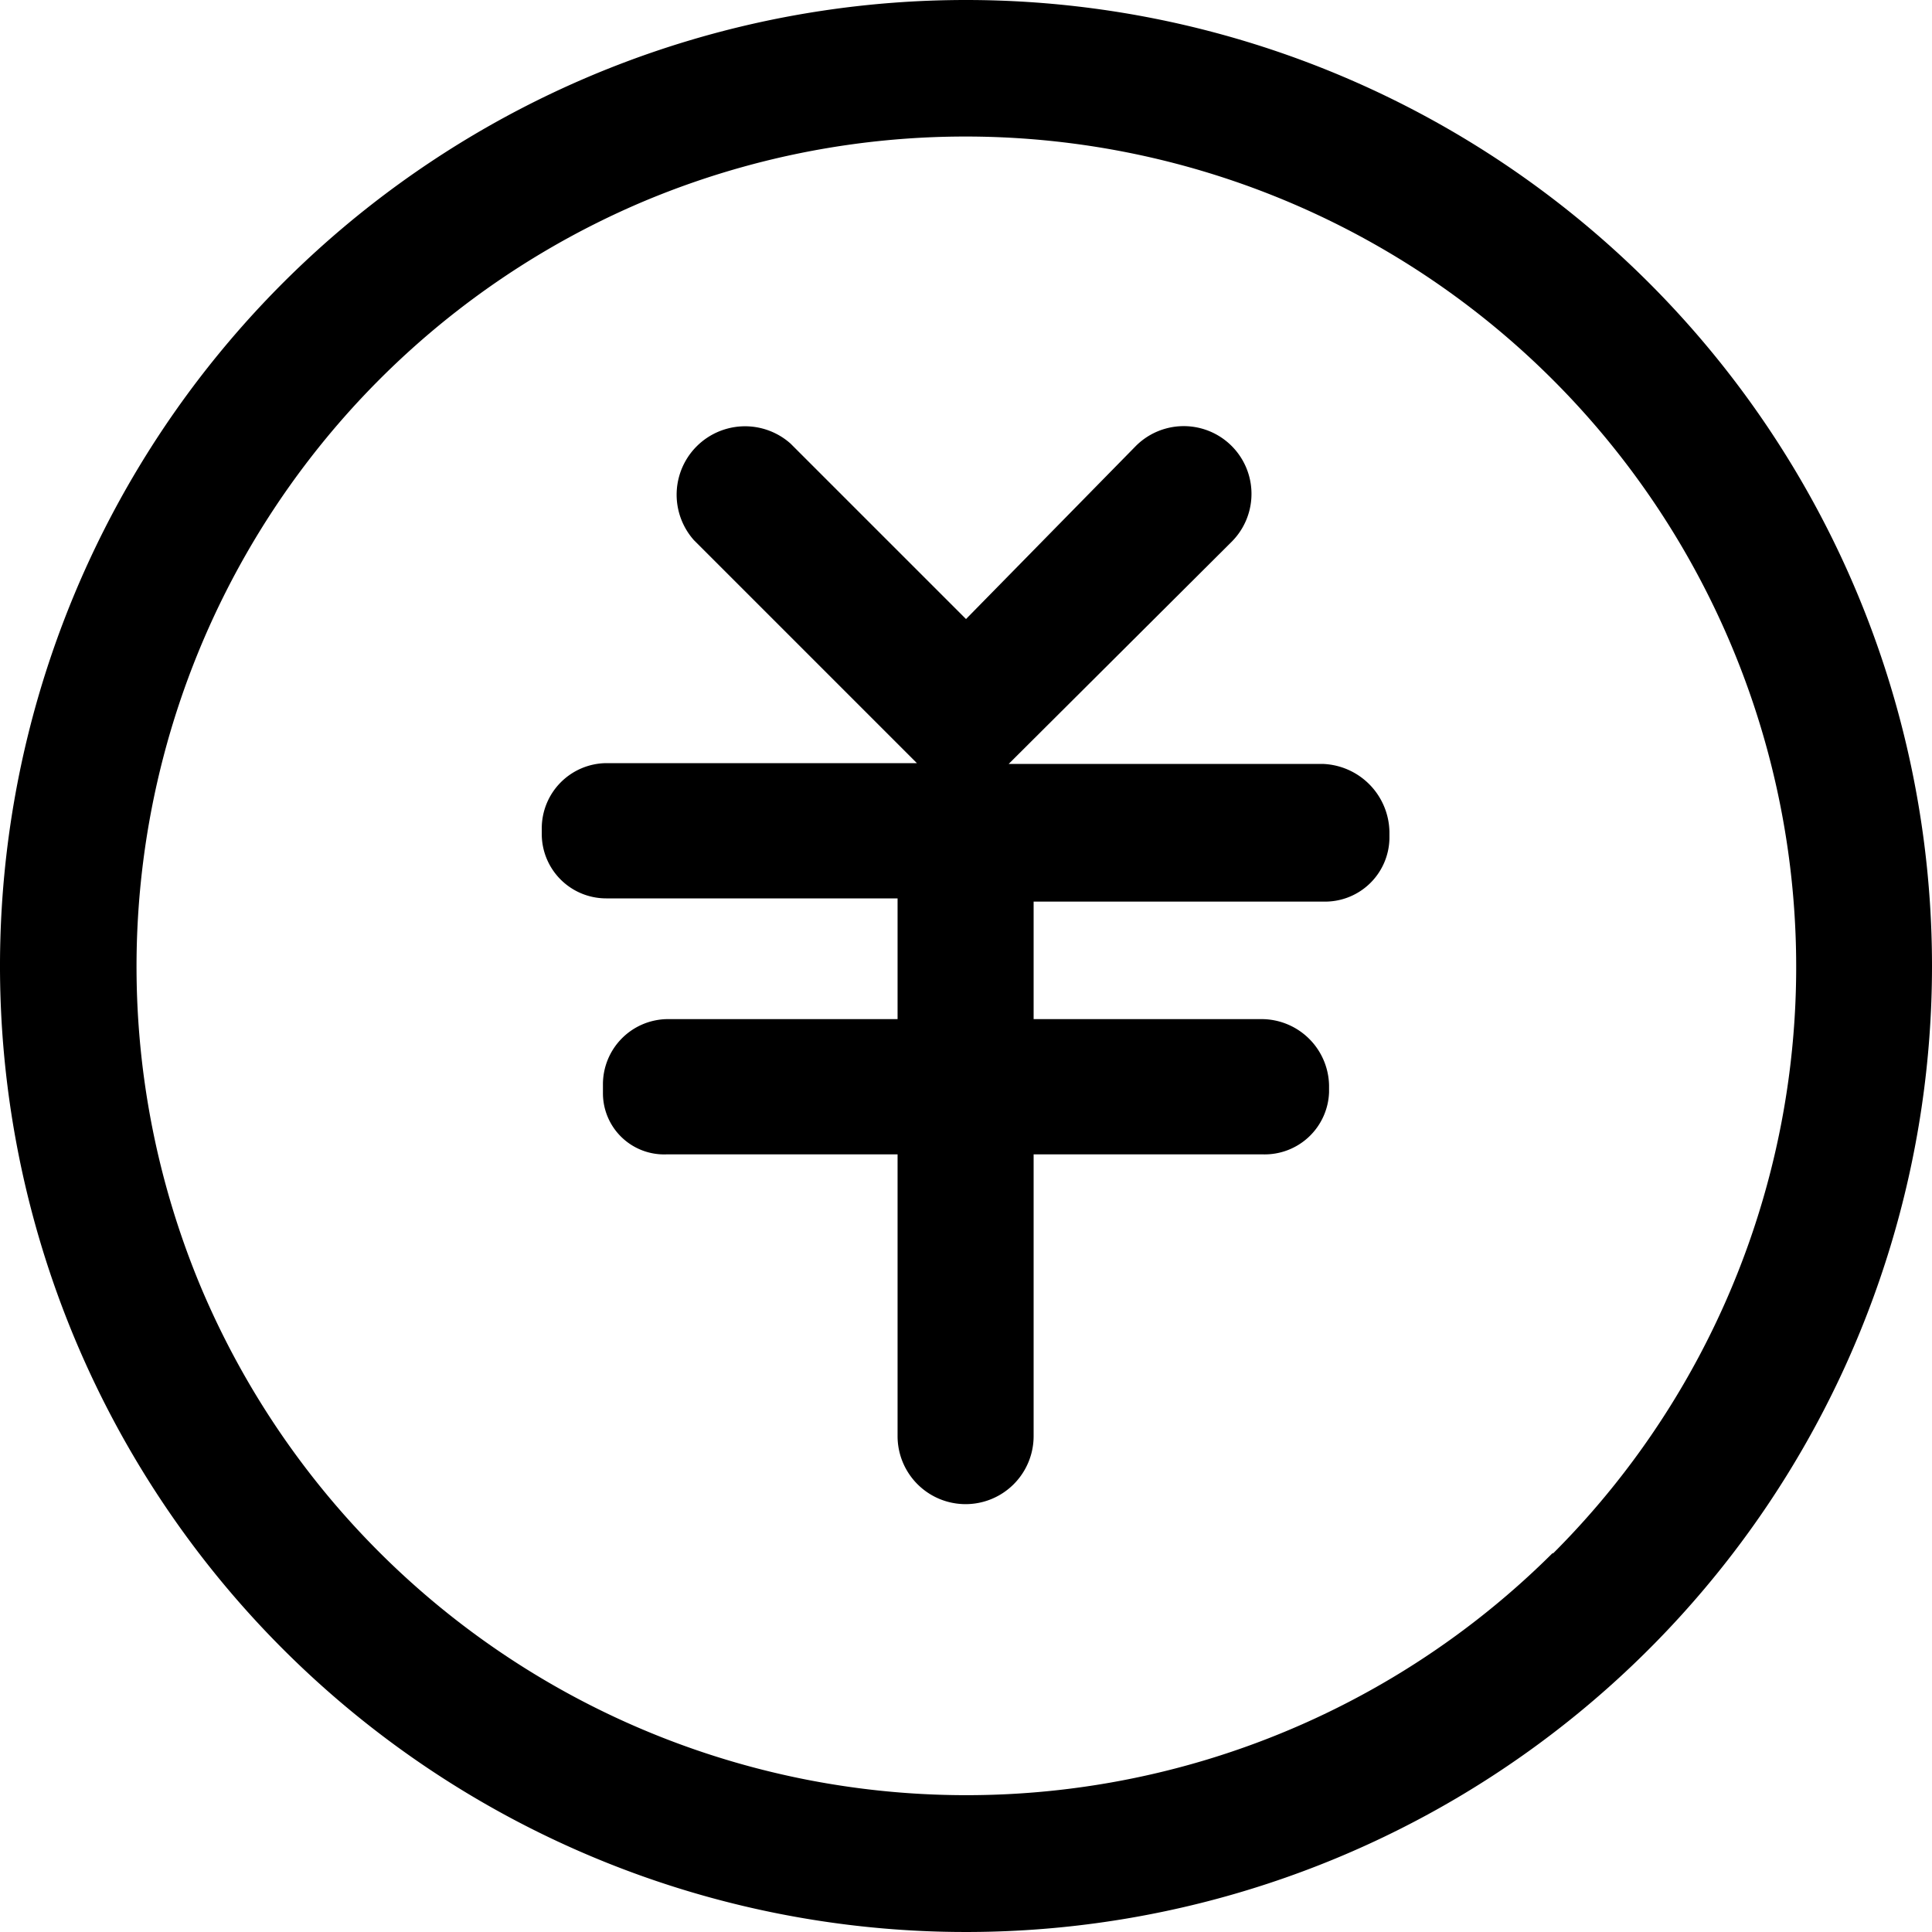 <svg class="icon" viewBox="0 0 1024 1024" xmlns="http://www.w3.org/2000/svg" width="200" height="200"><defs><style/></defs><path d="M823.04 823.04a440.32 440.32 0 01-716.373-140.373 440.32 440.32 0 01234.666-576 440.32 440.32 0 01576 234.666 439.467 439.467 0 01-94.293 482.134zM512 0a512 512 0 10512 512A512 512 0 00512 0z"/><path d="M701.44 404.907H534.613L652.8 287.147a35.84 35.84 0 10-50.773-50.774L512 328.107l-93.013-93.014a36.267 36.267 0 00-51.2 51.2L485.973 404.48H321.28a34.56 34.56 0 00-34.133 34.56v3.413a34.133 34.133 0 0034.133 33.707h154.453v64H353.28a34.56 34.56 0 00-33.707 34.987v3.84a32.427 32.427 0 0033.707 32.853h122.453v149.333a35.84 35.84 0 0072.107 0V611.84h121.6a34.133 34.133 0 0034.987-32.853v-3.84a35.84 35.84 0 00-34.987-34.987h-121.6v-62.293h153.6a34.133 34.133 0 0034.987-33.28v-3.84a36.693 36.693 0 00-34.987-35.84z"/></svg>
